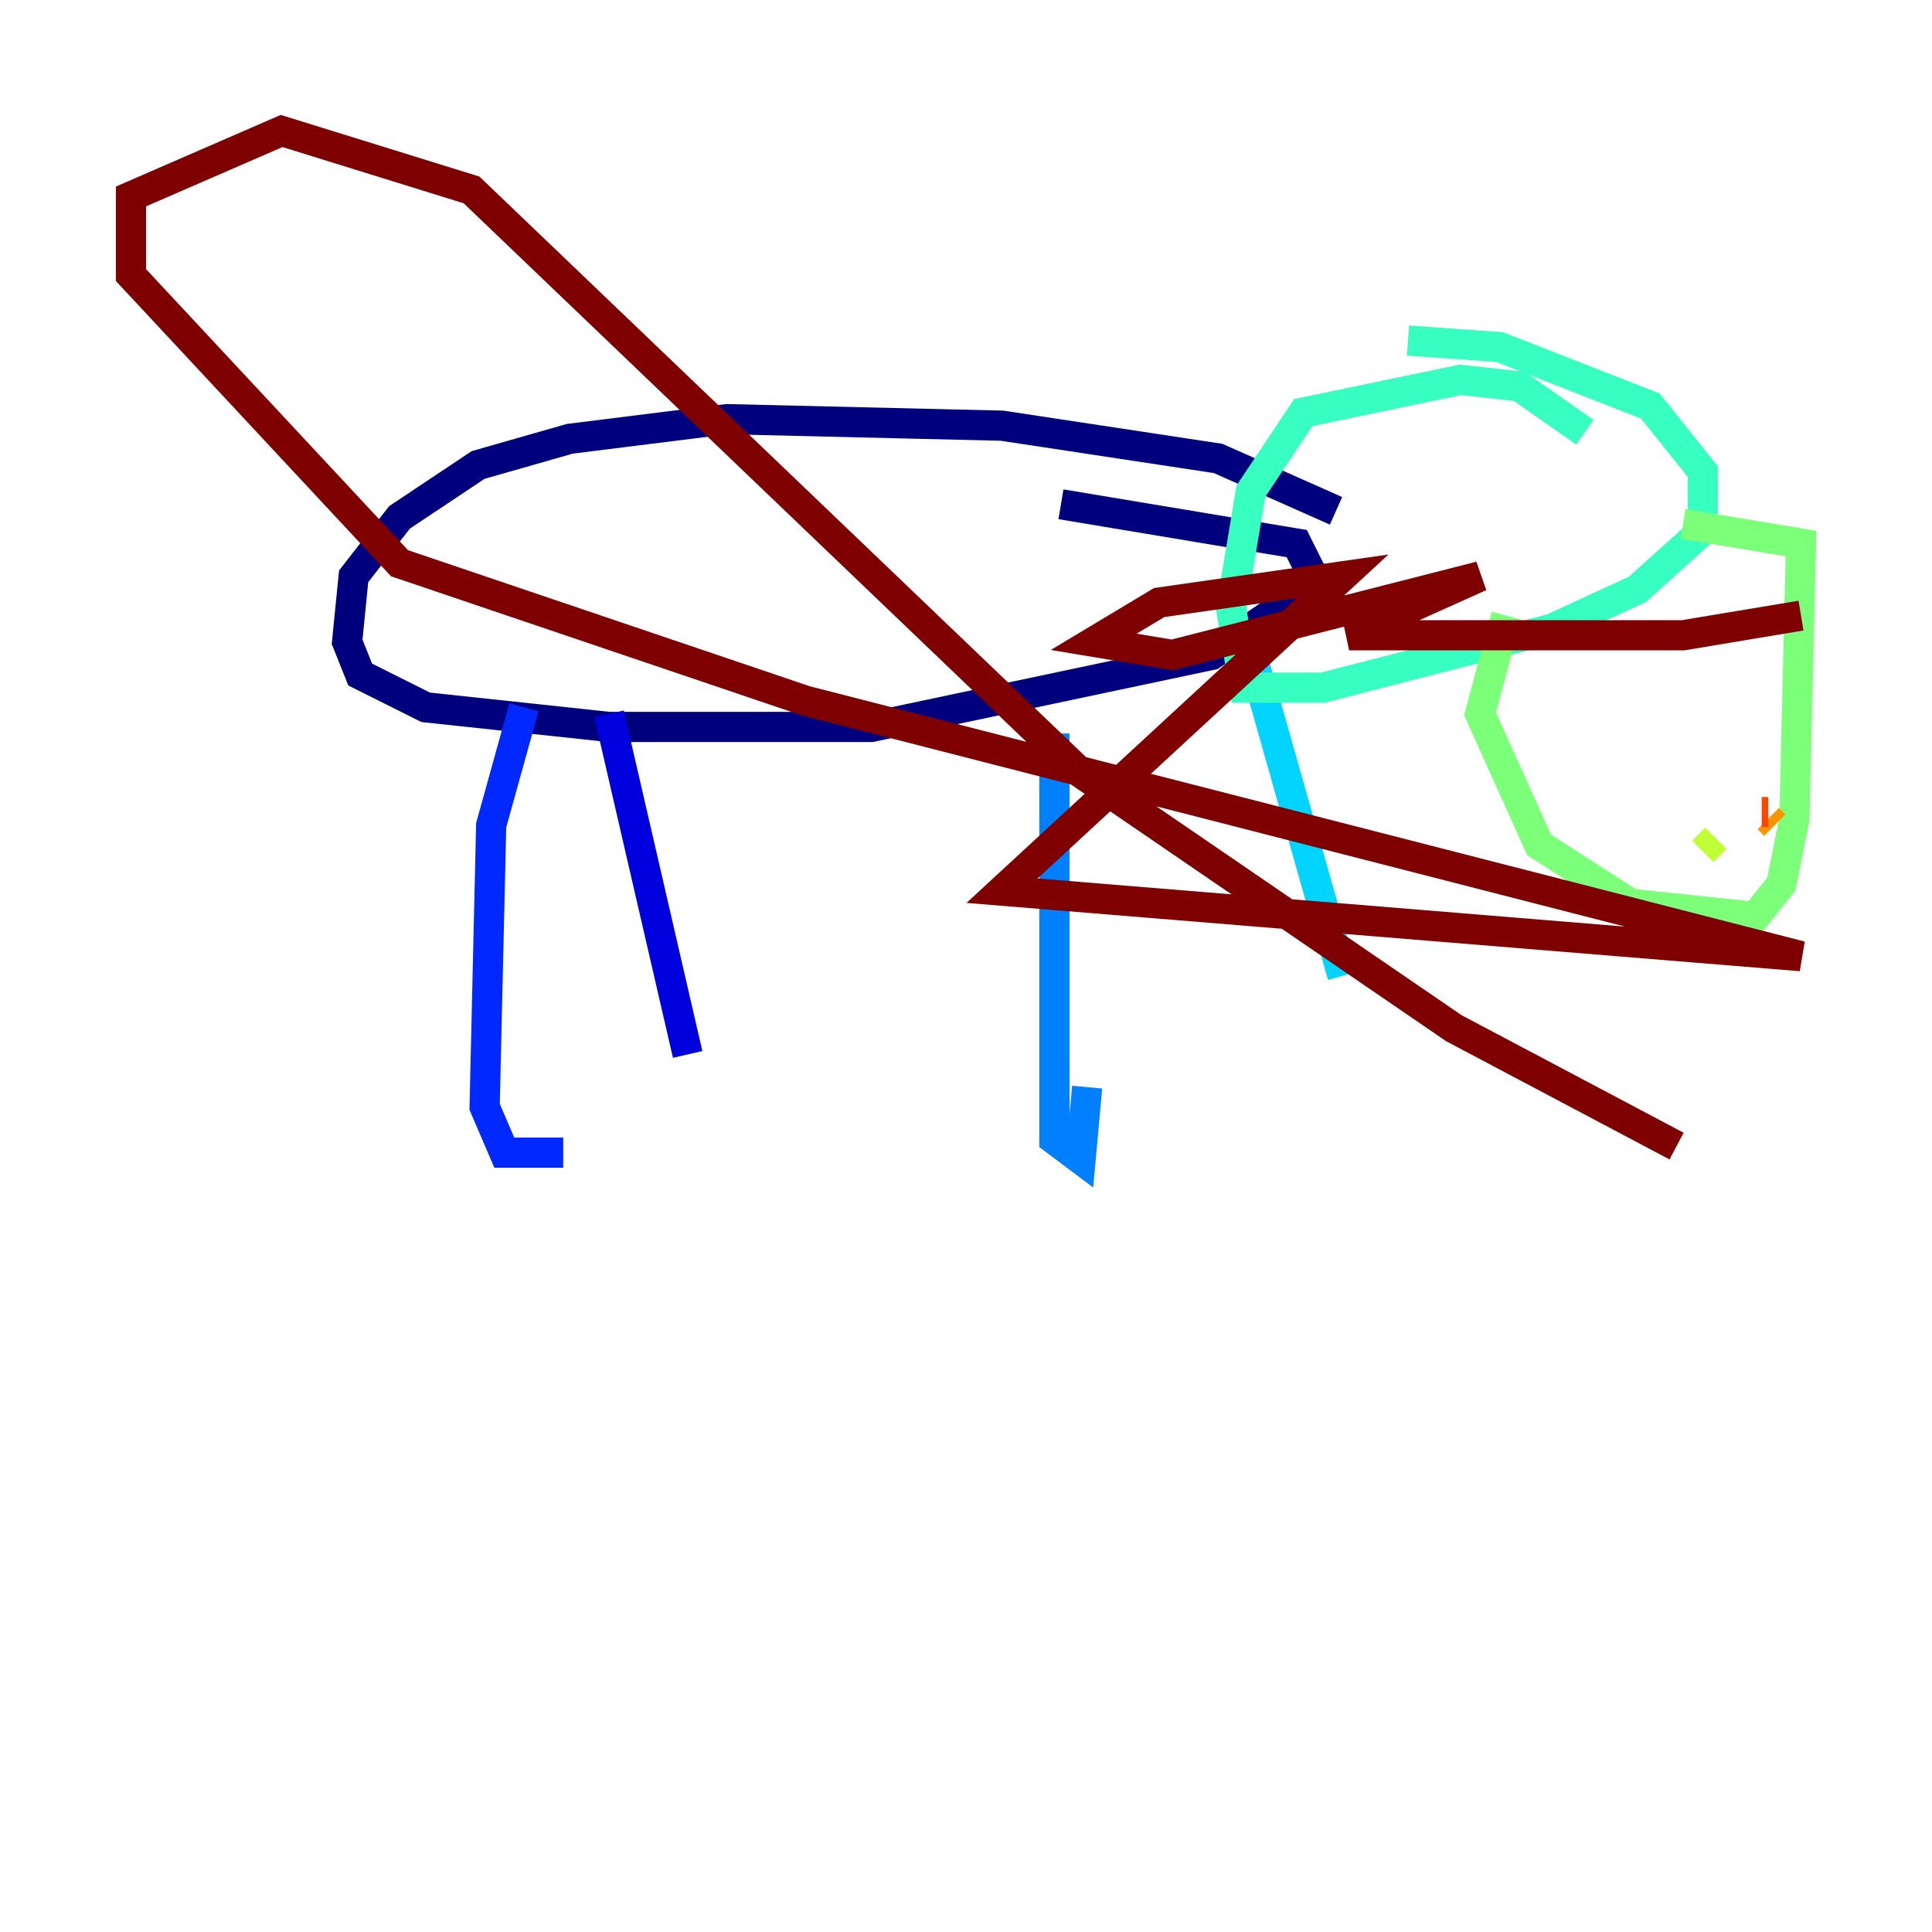 <?xml version="1.0" encoding="utf-8" ?>
<svg baseProfile="tiny" height="128" version="1.2" viewBox="0,0,128,128" width="128" xmlns="http://www.w3.org/2000/svg" xmlns:ev="http://www.w3.org/2001/xml-events" xmlns:xlink="http://www.w3.org/1999/xlink"><defs /><polyline fill="none" points="88.515,33.844 80.705,30.373 66.386,28.203 48.163,27.77 37.749,29.071 31.675,30.807 26.468,34.278 23.43,38.183 22.997,42.522 23.864,44.691 28.203,46.861 40.352,48.163 57.709,48.163 80.271,43.39 87.214,38.617 85.912,36.014 70.291,33.41" stroke="#00007f" stroke-width="2" /><polyline fill="none" points="40.352,47.295 45.559,69.858" stroke="#0000de" stroke-width="2" /><polyline fill="none" points="34.712,46.861 32.542,54.671 32.108,73.329 33.41,76.366 37.315,76.366" stroke="#0028ff" stroke-width="2" /><polyline fill="none" points="69.858,48.597 69.858,75.498 71.593,76.8 72.027,72.027" stroke="#0080ff" stroke-width="2" /><polyline fill="none" points="82.441,41.654 88.949,64.651" stroke="#00d4ff" stroke-width="2" /><polyline fill="none" points="105.003,28.637 100.664,25.6 96.759,25.166 86.346,27.336 82.875,32.542 81.573,40.352 82.441,45.559 87.647,45.559 102.834,41.654 108.475,39.051 112.814,35.146 112.814,31.241 109.342,26.902 99.363,22.997 93.288,22.563" stroke="#36ffc0" stroke-width="2" /><polyline fill="none" points="111.512,34.712 119.322,36.014 118.888,54.237 118.02,58.576 116.285,60.746 108.041,59.878 101.966,55.973 98.061,47.295 99.797,40.786" stroke="#7cff79" stroke-width="2" /><polyline fill="none" points="113.681,55.539 112.814,56.407" stroke="#c0ff36" stroke-width="2" /><polyline fill="none" points="112.814,56.841 112.814,56.841" stroke="#ffe500" stroke-width="2" /><polyline fill="none" points="117.586,54.671 117.153,54.237" stroke="#ff9400" stroke-width="2" /><polyline fill="none" points="117.153,53.803 116.719,53.803" stroke="#ff4600" stroke-width="2" /><polyline fill="none" points="116.719,53.803 116.719,53.803" stroke="#de0000" stroke-width="2" /><polyline fill="none" points="119.322,40.786 111.512,42.088 89.383,42.088 98.061,38.183 77.668,43.39 72.461,42.522 76.8,39.919 88.949,38.183 66.386,59.01 119.322,63.349 53.37,46.427 26.468,37.315 8.678,18.224 8.678,13.017 18.658,8.678 31.241,12.583 71.593,51.2 96.325,68.122 111.078,75.932" stroke="#7f0000" stroke-width="2" /></svg>